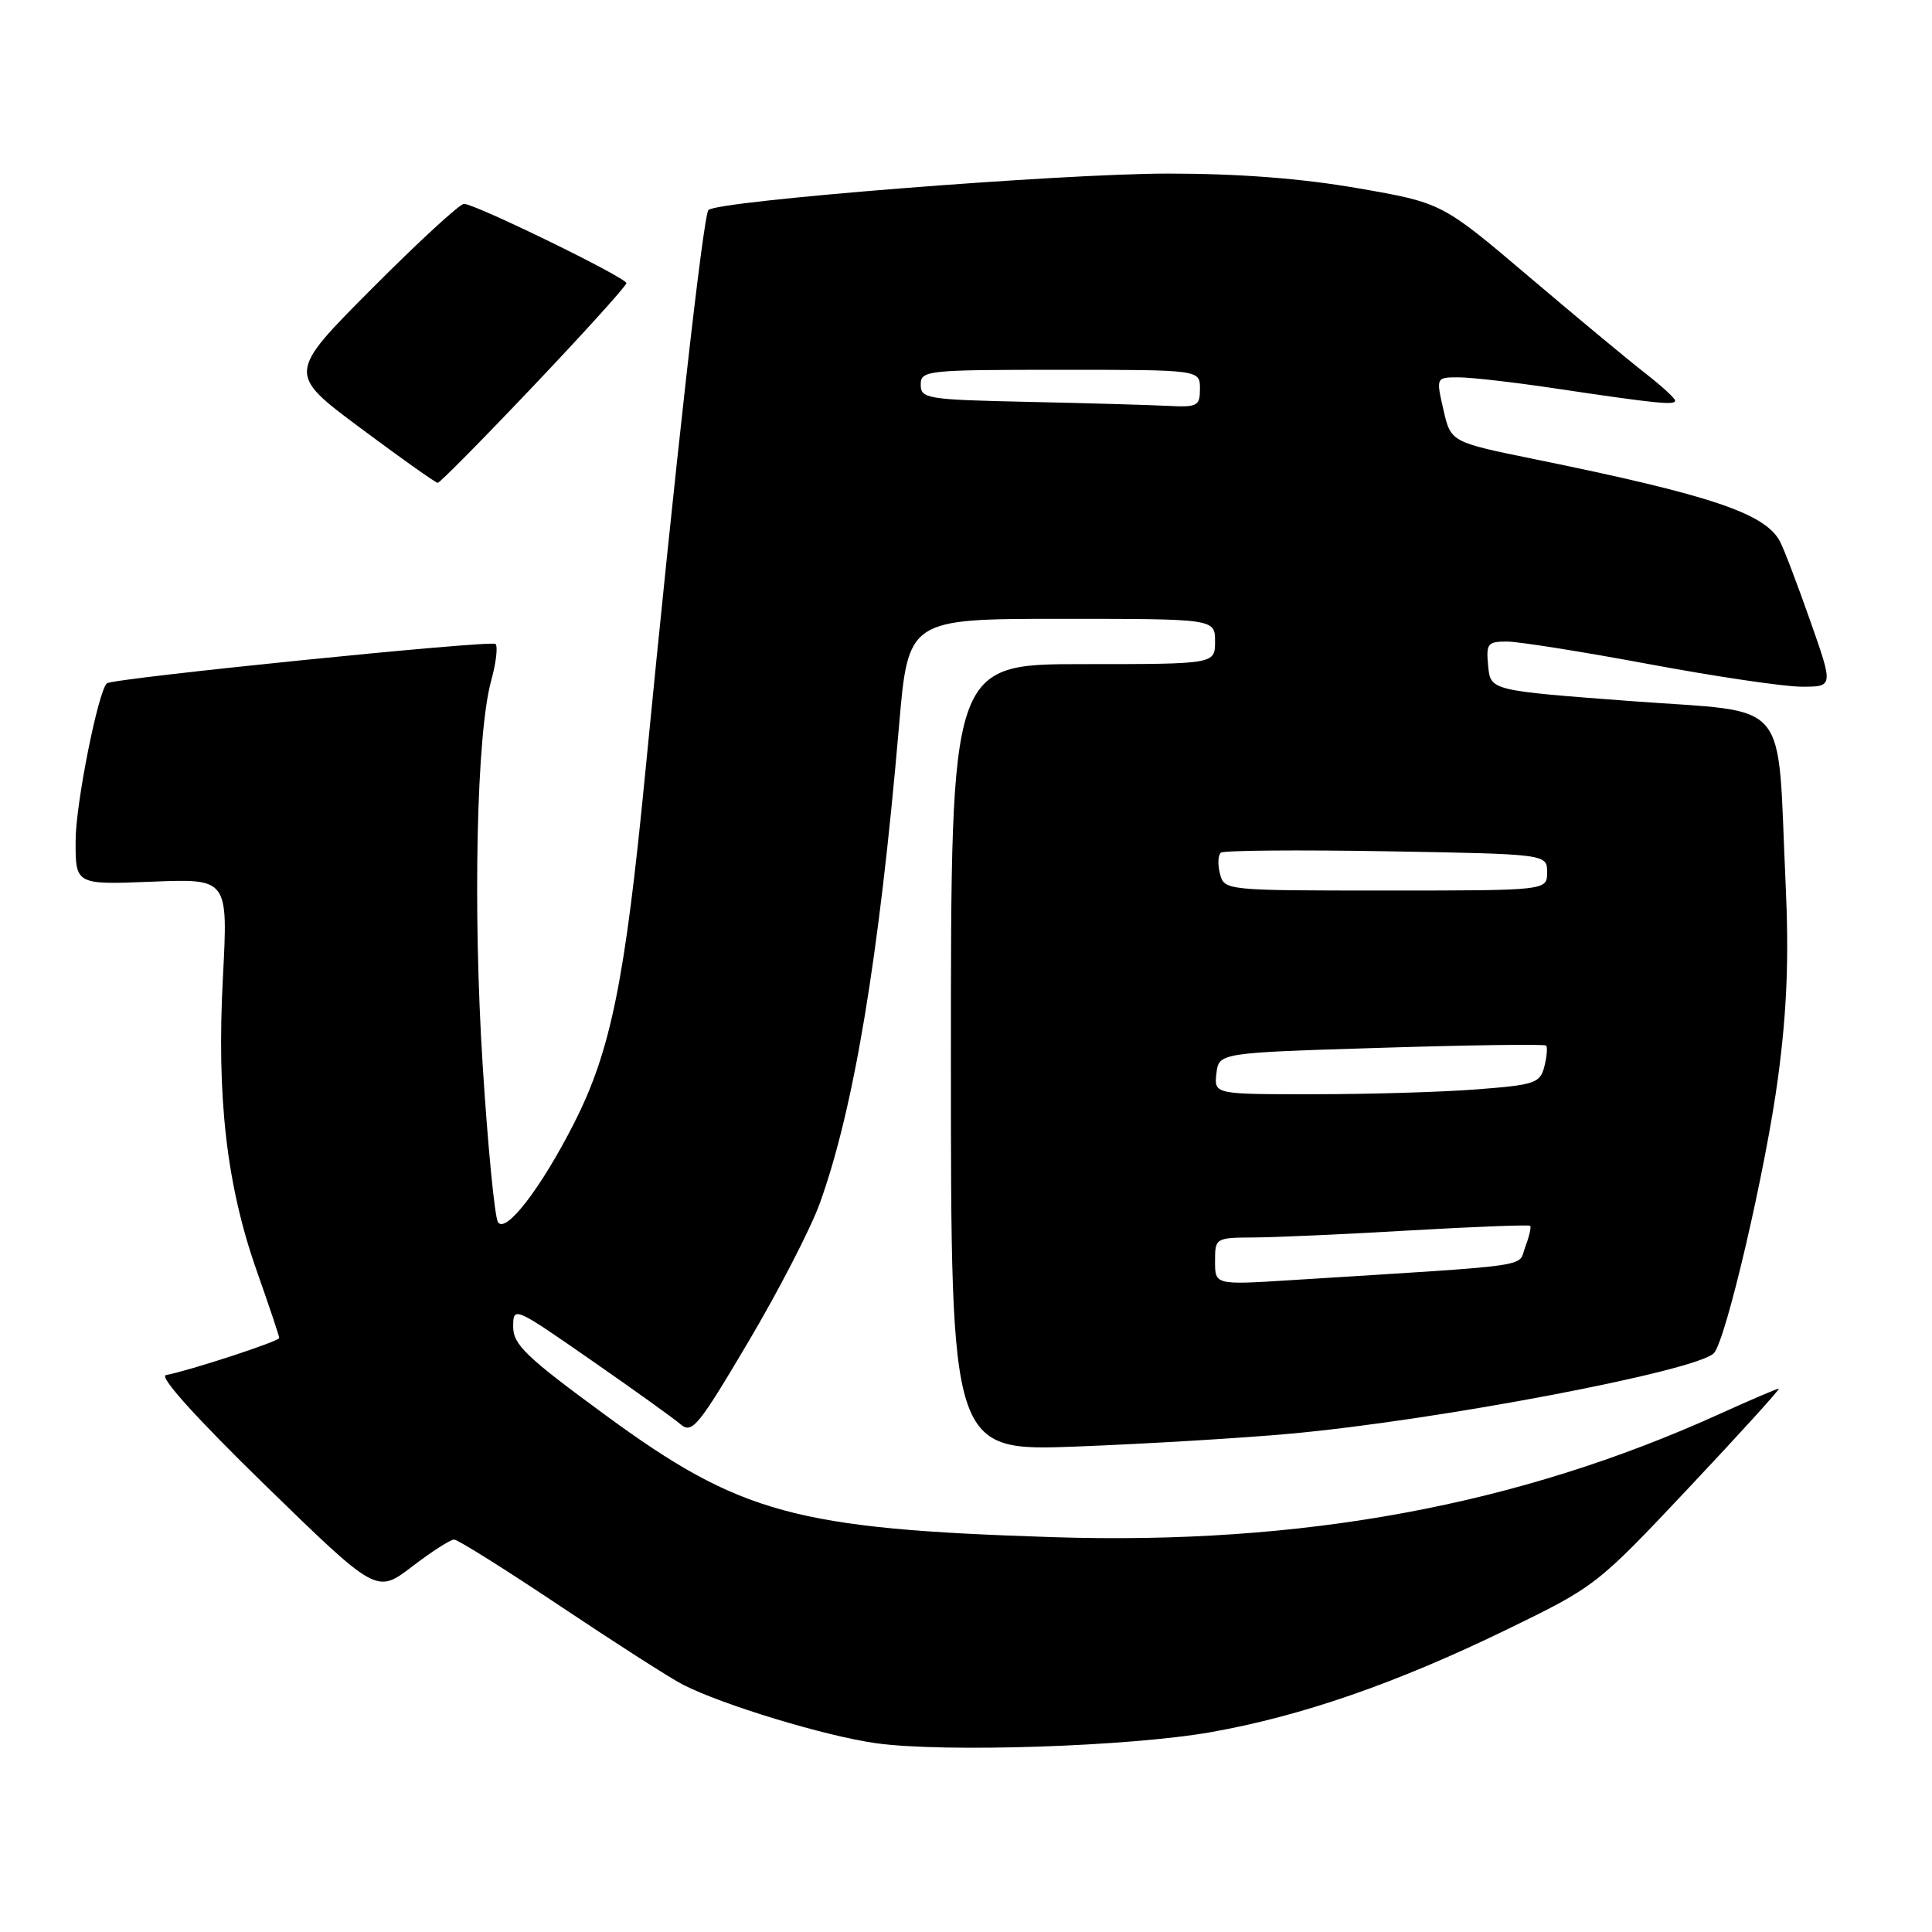 <?xml version="1.0" encoding="UTF-8" standalone="no"?>
<!DOCTYPE svg PUBLIC "-//W3C//DTD SVG 1.1//EN" "http://www.w3.org/Graphics/SVG/1.1/DTD/svg11.dtd" >
<svg xmlns="http://www.w3.org/2000/svg" xmlns:xlink="http://www.w3.org/1999/xlink" version="1.1" viewBox="0 0 256 256">
 <g >
 <path fill="currentColor"
d=" M 160.50 229.51 C 172.48 227.38 184.93 223.07 199.50 216.00 C 211.44 210.20 211.56 210.11 223.82 197.09 C 230.60 189.89 235.94 184.00 235.70 184.00 C 235.45 184.00 231.93 185.51 227.87 187.35 C 201.16 199.47 172.61 204.75 139.50 203.68 C 105.39 202.59 98.09 200.60 80.25 187.53 C 69.72 179.82 68.00 178.17 68.00 175.80 C 68.00 173.08 68.12 173.13 78.25 180.17 C 83.89 184.08 89.25 187.93 90.17 188.72 C 91.69 190.03 92.51 189.03 99.13 177.85 C 103.14 171.08 107.40 162.83 108.60 159.52 C 113.13 147.02 116.49 126.86 119.12 96.25 C 120.34 82.00 120.34 82.00 140.67 82.00 C 161.00 82.00 161.00 82.00 161.00 85.00 C 161.00 88.00 161.00 88.00 143.50 88.00 C 126.00 88.00 126.00 88.00 126.00 140.16 C 126.00 192.31 126.00 192.31 142.75 191.67 C 151.96 191.31 164.68 190.55 171.00 189.97 C 190.51 188.19 224.71 181.69 227.09 179.31 C 228.67 177.73 234.01 154.79 235.61 142.70 C 236.79 133.80 237.06 126.85 236.60 117.00 C 235.44 92.00 237.58 94.51 216.14 92.90 C 197.50 91.50 197.50 91.50 197.19 88.25 C 196.90 85.28 197.11 85.00 199.69 85.01 C 201.23 85.01 209.70 86.36 218.50 88.00 C 227.30 89.64 236.40 90.99 238.72 90.99 C 242.94 91.00 242.94 91.00 239.86 82.25 C 238.17 77.44 236.37 72.71 235.86 71.75 C 233.88 68.02 226.72 65.61 203.37 60.85 C 192.24 58.58 192.24 58.58 191.26 54.29 C 190.28 50.00 190.28 50.00 193.27 50.00 C 194.91 50.00 200.59 50.65 205.88 51.44 C 219.48 53.47 222.01 53.73 221.96 53.08 C 221.94 52.76 220.18 51.15 218.06 49.50 C 215.93 47.85 208.99 42.09 202.63 36.69 C 191.08 26.88 191.08 26.88 179.92 24.94 C 172.46 23.64 164.12 23.00 154.78 23.00 C 140.56 23.00 95.01 26.61 93.87 27.83 C 93.18 28.57 89.43 62.01 85.49 102.50 C 82.82 129.95 80.93 139.26 76.08 148.80 C 71.69 157.46 66.93 163.62 65.97 161.91 C 65.54 161.13 64.63 151.80 63.96 141.17 C 62.64 120.45 63.15 97.19 65.08 90.21 C 65.73 87.86 65.99 85.66 65.66 85.33 C 65.13 84.79 14.97 89.87 14.17 90.54 C 13.02 91.52 10.03 106.51 10.02 111.37 C 10.00 117.23 10.00 117.23 20.11 116.83 C 30.22 116.42 30.22 116.42 29.54 129.46 C 28.69 145.49 30.03 157.10 34.03 168.42 C 35.66 173.05 37.00 177.04 37.00 177.29 C 37.00 177.73 25.17 181.60 21.98 182.21 C 21.04 182.39 26.03 187.92 35.18 196.84 C 49.90 211.17 49.90 211.17 54.59 207.59 C 57.17 205.61 59.68 204.00 60.17 204.00 C 60.66 204.00 67.00 207.98 74.28 212.85 C 81.55 217.71 88.85 222.39 90.50 223.23 C 95.74 225.91 109.35 230.04 116.04 230.98 C 125.02 232.24 149.71 231.43 160.50 229.51 Z  M 70.75 51.07 C 77.49 43.97 83.00 37.87 83.00 37.52 C 83.00 36.79 63.02 27.04 61.48 27.01 C 60.92 27.01 55.43 32.06 49.27 38.25 C 38.07 49.50 38.07 49.50 47.79 56.74 C 53.13 60.72 57.73 63.98 58.00 63.98 C 58.27 63.99 64.01 58.18 70.75 51.07 Z  M 161.00 167.13 C 161.00 164.03 161.04 164.00 166.25 163.97 C 169.14 163.95 178.47 163.53 186.98 163.03 C 195.50 162.54 202.60 162.27 202.76 162.43 C 202.92 162.59 202.63 163.85 202.10 165.23 C 201.06 167.98 204.11 167.55 171.00 169.63 C 161.00 170.26 161.00 170.26 161.00 167.13 Z  M 161.18 142.25 C 161.50 139.50 161.50 139.50 183.00 138.84 C 194.82 138.47 204.67 138.34 204.87 138.54 C 205.07 138.74 204.97 139.99 204.64 141.30 C 204.08 143.52 203.41 143.75 195.77 144.34 C 191.22 144.70 181.51 144.99 174.18 144.99 C 160.87 145.00 160.87 145.00 161.18 142.25 Z  M 161.65 115.77 C 161.33 114.54 161.39 113.29 161.78 112.98 C 162.18 112.68 172.06 112.60 183.75 112.80 C 205.00 113.17 205.00 113.17 205.00 115.59 C 205.00 118.00 205.00 118.00 183.62 118.00 C 162.33 118.00 162.23 117.99 161.65 115.77 Z  M 136.25 53.25 C 122.84 52.96 122.00 52.83 122.00 50.97 C 122.00 49.08 122.75 49.00 140.50 49.00 C 159.00 49.00 159.00 49.00 159.00 51.50 C 159.00 53.81 158.68 53.98 154.75 53.78 C 152.41 53.66 144.09 53.42 136.25 53.25 Z "/>
</g>
</svg>